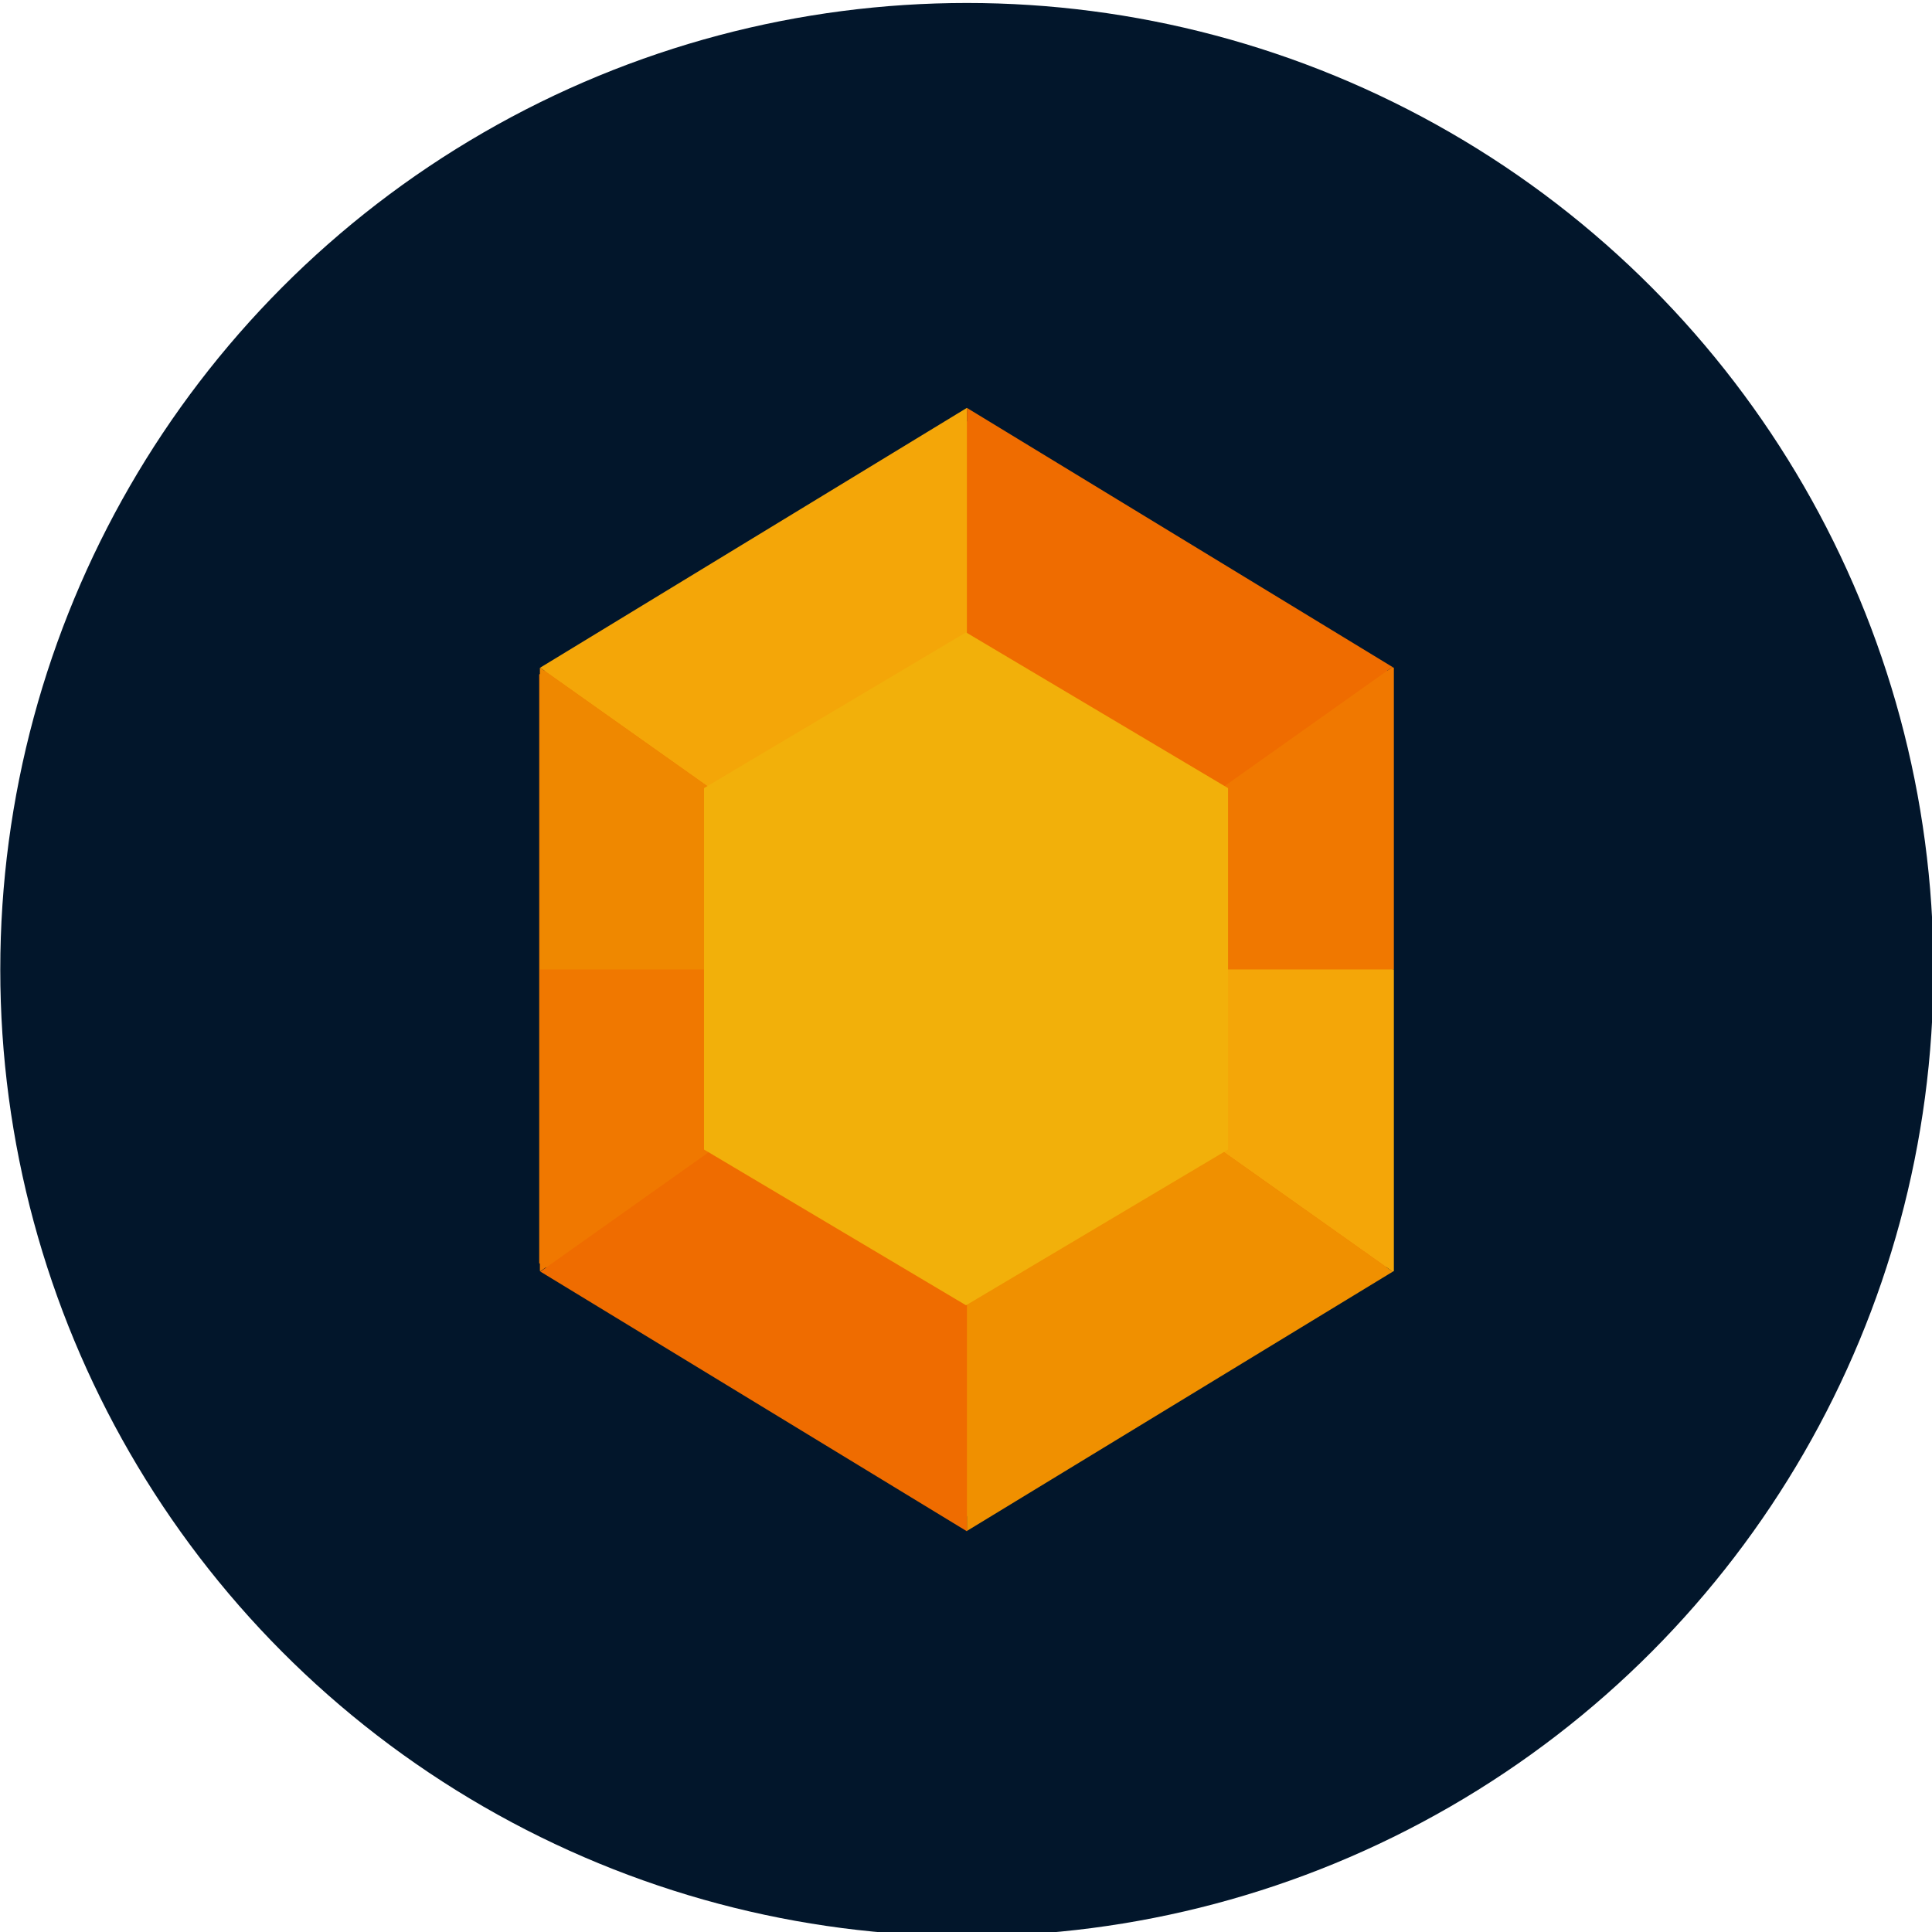 <?xml version="1.0" encoding="utf-8"?>
<!-- Generator: Adobe Illustrator 16.0.0, SVG Export Plug-In . SVG Version: 6.00 Build 0)  -->
<!DOCTYPE svg PUBLIC "-//W3C//DTD SVG 1.1//EN" "http://www.w3.org/Graphics/SVG/1.1/DTD/svg11.dtd">
<svg version="1.1" id="Layer_1" xmlns="http://www.w3.org/2000/svg" xmlns:xlink="http://www.w3.org/1999/xlink" x="0px" y="0px"
	 width="140px" height="140px" viewBox="0 0 140 140" enable-background="new 0 0 140 140" xml:space="preserve">
<circle fill="#02162B" cx="70.063" cy="70.259" r="70.043"/>
<g>
	<polygon fill="#F07800" points="100.932,91.534 70.001,109.919 39.073,91.534 39.073,48.875 70.001,30.49 100.932,48.875 	"/>
	<g>
		<polygon fill="#F07800" points="70.064,70.249 101.005,70.249 101.005,48.395 100.904,48.333 70.064,70.204 		"/>
		<polygon fill="#EF6C00" points="100.904,48.333 70.064,29.556 70.064,70.204 		"/>
		<polygon fill="none" points="70.064,70.291 70.064,70.249 70.001,70.249 		"/>
		<polygon fill="none" points="70.001,70.248 70.001,70.249 70.064,70.249 70.064,70.204 		"/>
		<polygon fill="#F4A608" points="70.064,70.204 70.064,29.556 39.14,48.384 70.001,70.248 		"/>
		<polygon fill="none" points="70.001,70.249 70.001,70.249 70.001,70.248 		"/>
		<polygon fill="#F4A608" points="101.005,70.249 70.064,70.249 70.064,70.291 100.921,92.152 101.005,92.102 		"/>
		<polygon fill="#F09000" points="70.064,110.94 100.921,92.152 70.064,70.291 		"/>
		<polygon fill="#F07800" points="39.123,70.249 39.123,92.102 39.158,92.122 70.001,70.249 		"/>
		<polygon fill="#EF6C00" points="70.001,70.27 70.001,70.27 39.158,92.144 70.064,110.962 70.064,70.313 		"/>
		<polygon fill="#EF8800" points="70.001,70.248 39.14,48.384 39.123,48.395 39.123,70.249 70.001,70.249 		"/>
	</g>
	<polygon fill="#F2B00A" points="88.989,83.299 70.001,94.585 51.015,83.299 51.015,57.11 70.001,45.824 88.989,57.11 	"/>
</g>
</svg>

